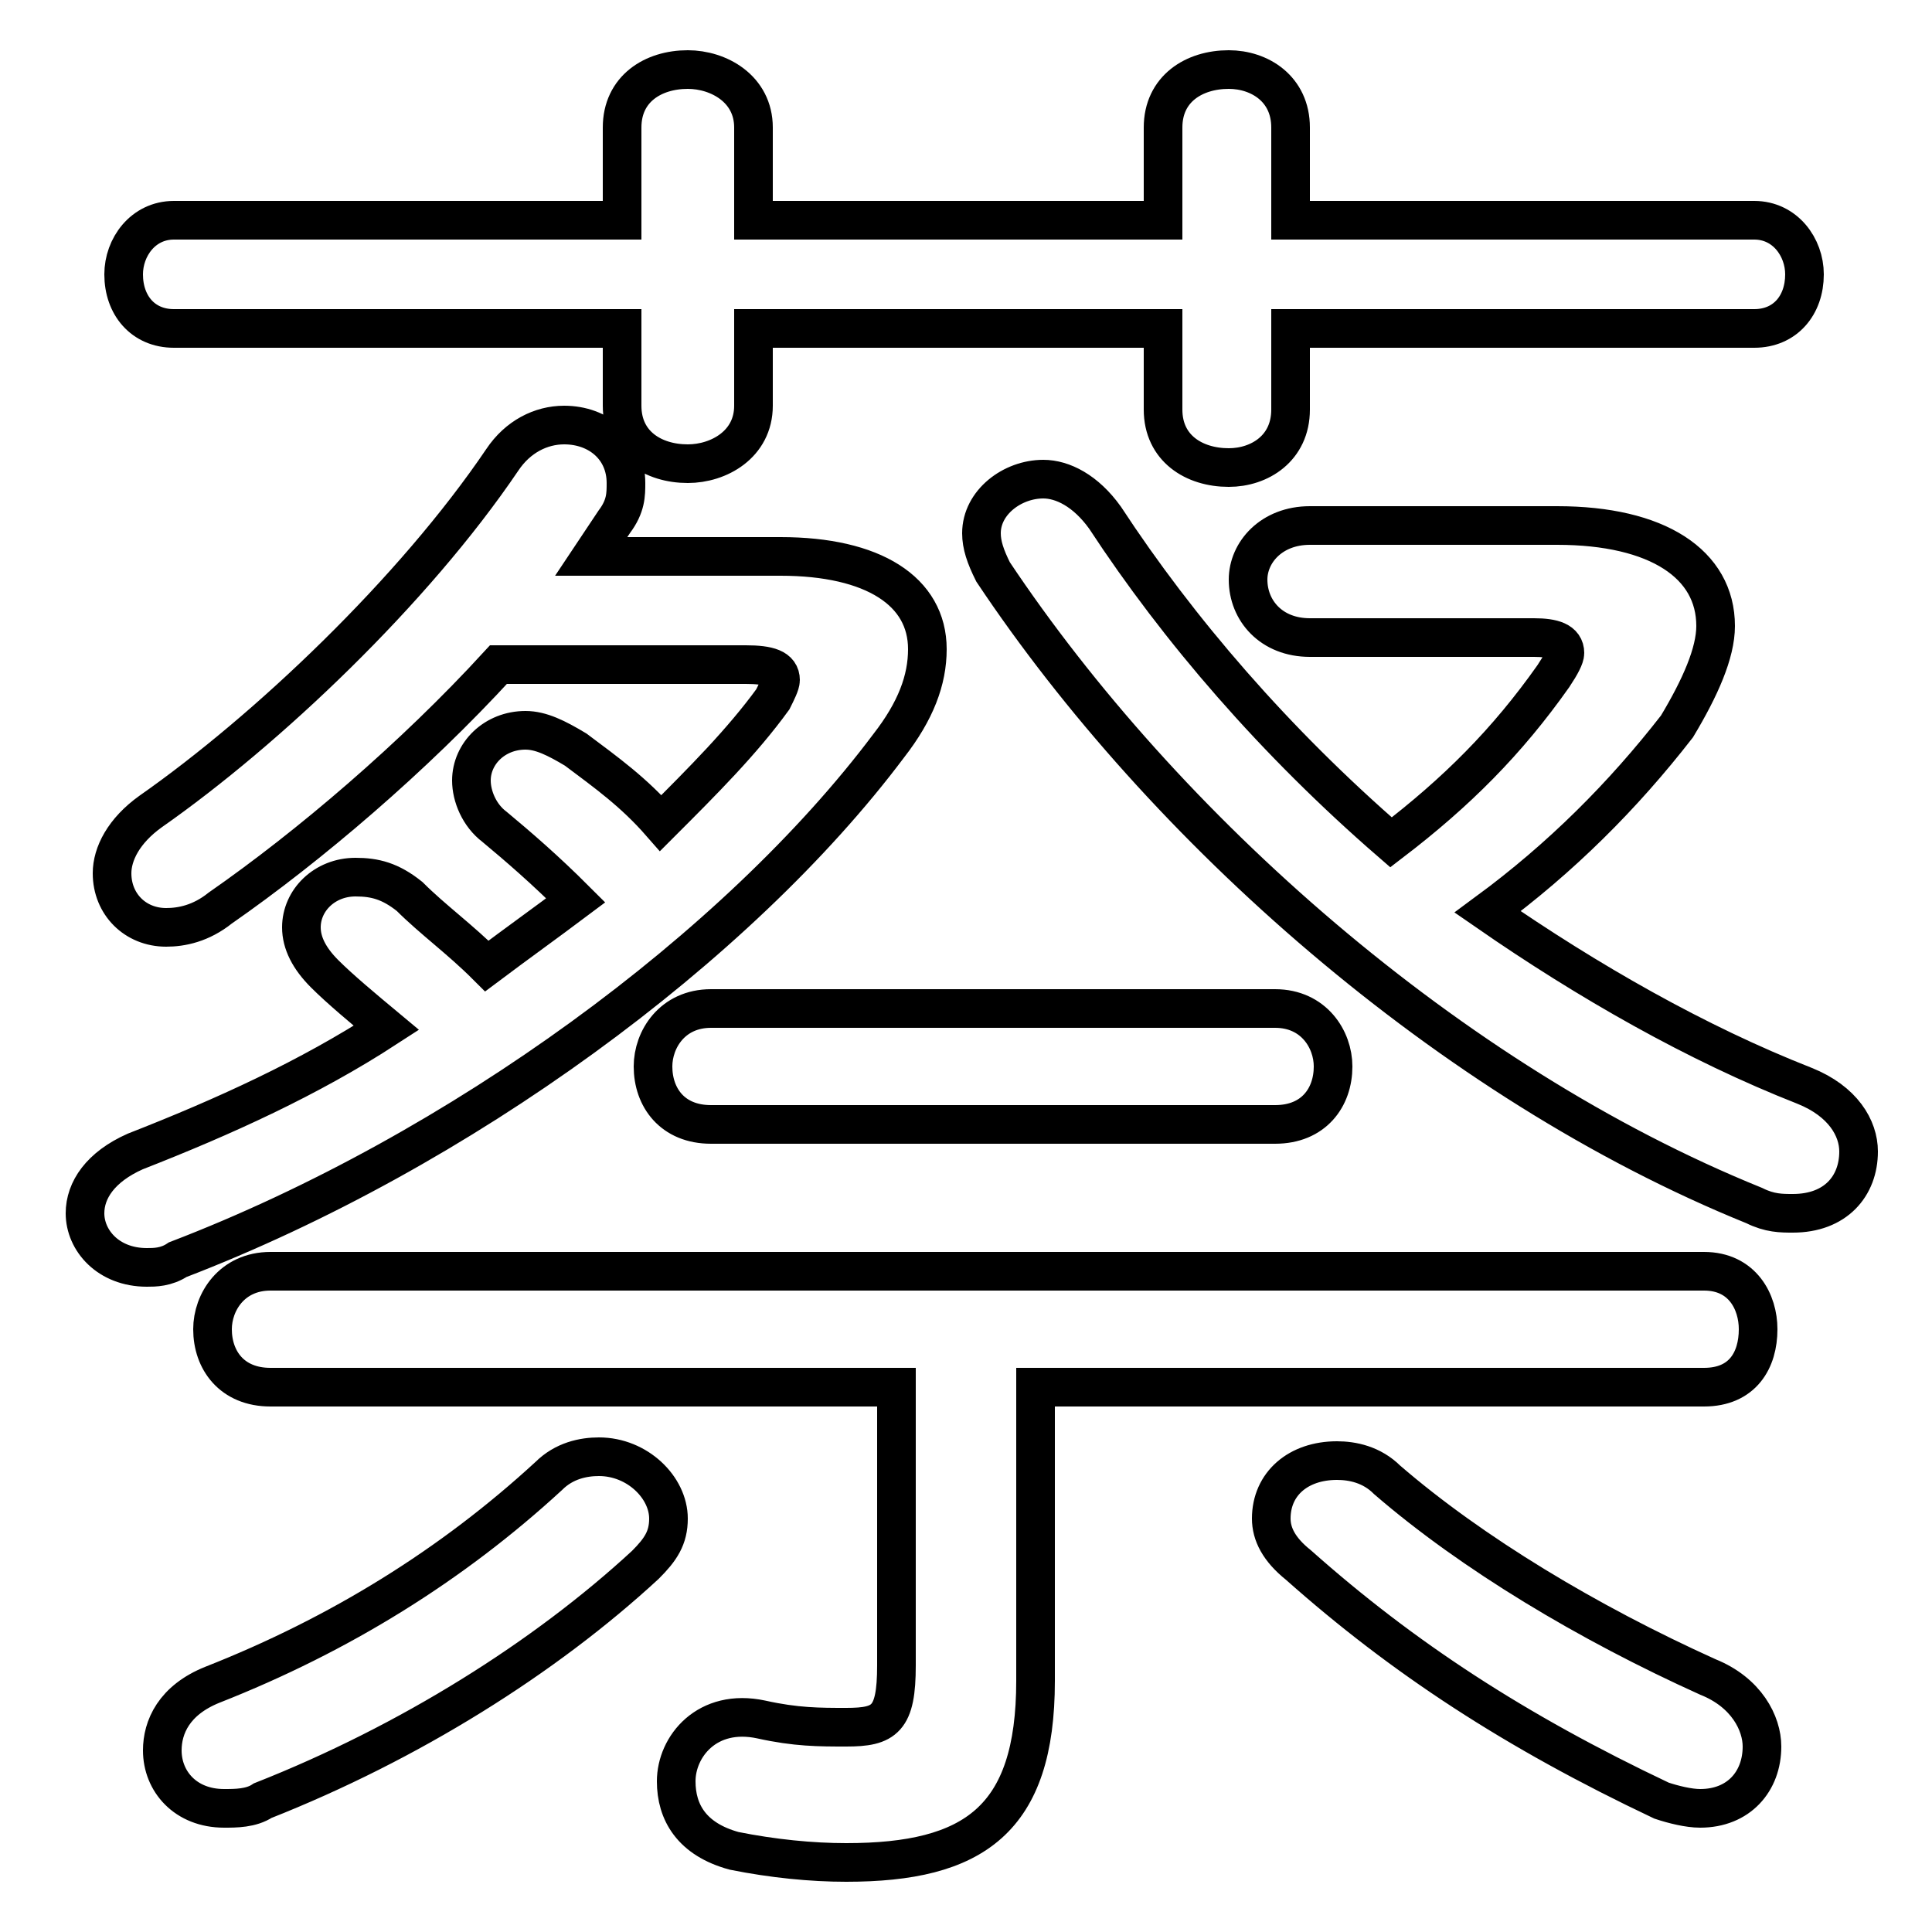 <svg xmlns="http://www.w3.org/2000/svg" viewBox="0 -44.0 50.0 50.0">
    <rect x="0" y="-44.0" width="50.0" height="50.0" fill="#808080" stroke="none"/>
    <g transform="scale(1, -1)">
        <!-- ボディの枠 -->
        <rect x="0" y="-6.0" width="50.0" height="50.0"
            stroke="white" fill="white"/>
        <!-- グリフ座標系の原点 -->
        <circle cx="0" cy="0" r="5" fill="white"/>
        <!-- グリフのアウトライン -->
        <g style="fill:none;stroke:#000000;stroke-width:1;">
<path d="M 14.2 5.8 C 11.7 3.5 8.8 1.7 5.5 0.4 C 4.5 0.0 4.2 -0.7 4.2 -1.3 C 4.2 -2.1 4.8 -2.8 5.8 -2.8 C 6.1 -2.8 6.5 -2.8 6.8 -2.6 C 10.6 -1.1 14.1 1.1 16.7 3.5 C 17.1 3.9 17.3 4.2 17.3 4.7 C 17.3 5.5 16.5 6.3 15.5 6.3 C 15.1 6.3 14.6 6.2 14.2 5.8 Z M 15.3 29.6 C 15.5 29.9 15.7 30.2 15.9 30.5 C 16.2 30.9 16.2 31.2 16.2 31.5 C 16.2 32.4 15.5 33.0 14.6 33.0 C 14.0 33.0 13.4 32.7 13.0 32.1 C 10.7 28.7 6.9 25.1 3.9 23.0 C 3.2 22.5 2.9 21.9 2.9 21.4 C 2.9 20.6 3.5 20.0 4.3 20.0 C 4.7 20.0 5.2 20.1 5.7 20.5 C 8.0 22.1 10.7 24.4 12.9 26.8 L 19.3 26.8 C 19.9 26.8 20.2 26.7 20.2 26.4 C 20.2 26.3 20.1 26.1 20.0 25.9 C 19.2 24.8 18.2 23.8 17.1 22.7 C 16.4 23.5 15.7 24.0 14.9 24.6 C 14.4 24.9 14.0 25.1 13.6 25.1 C 12.8 25.1 12.2 24.5 12.2 23.8 C 12.2 23.4 12.4 22.9 12.8 22.6 C 13.4 22.1 14.1 21.5 14.9 20.7 C 14.1 20.1 13.4 19.6 12.6 19.0 C 11.9 19.7 11.2 20.2 10.6 20.8 C 10.1 21.2 9.7 21.3 9.2 21.3 C 8.4 21.3 7.8 20.7 7.8 20.0 C 7.8 19.6 8.0 19.2 8.4 18.8 C 8.8 18.4 9.4 17.9 10.0 17.4 C 8.0 16.1 5.8 15.1 3.5 14.2 C 2.6 13.8 2.2 13.2 2.2 12.6 C 2.2 11.9 2.8 11.2 3.8 11.2 C 4.0 11.2 4.3 11.2 4.6 11.4 C 11.9 14.2 19.1 19.5 23.0 24.7 C 23.7 25.6 24.0 26.4 24.0 27.2 C 24.0 28.7 22.6 29.6 20.2 29.6 Z M 26.8 8.1 L 44.1 8.1 C 45.1 8.1 45.5 8.8 45.5 9.6 C 45.5 10.3 45.1 11.1 44.1 11.1 L 7.0 11.1 C 6.0 11.1 5.5 10.3 5.5 9.6 C 5.5 8.8 6.0 8.1 7.0 8.1 L 23.2 8.1 L 23.2 0.9 C 23.2 -0.5 22.9 -0.7 21.9 -0.7 C 21.2 -0.7 20.6 -0.7 19.7 -0.5 C 18.3 -0.2 17.5 -1.2 17.5 -2.1 C 17.5 -2.9 17.9 -3.6 19.0 -3.9 C 20.0 -4.1 21.0 -4.2 21.9 -4.2 C 25.2 -4.2 26.8 -3.1 26.8 0.5 Z M 30.1 38.3 L 19.5 38.3 L 19.5 40.7 C 19.5 41.7 18.6 42.2 17.8 42.2 C 16.9 42.2 16.1 41.7 16.1 40.7 L 16.1 38.3 L 4.5 38.3 C 3.7 38.3 3.2 37.6 3.2 36.9 C 3.2 36.1 3.7 35.5 4.5 35.5 L 16.1 35.5 L 16.1 33.5 C 16.1 32.5 16.9 32.0 17.8 32.0 C 18.6 32.0 19.5 32.5 19.5 33.5 L 19.5 35.5 L 30.1 35.5 L 30.1 33.4 C 30.1 32.4 30.9 31.9 31.8 31.9 C 32.6 31.9 33.4 32.4 33.4 33.4 L 33.4 35.5 L 45.4 35.5 C 46.2 35.5 46.7 36.1 46.7 36.9 C 46.7 37.6 46.2 38.3 45.4 38.3 L 33.4 38.3 L 33.4 40.7 C 33.4 41.7 32.6 42.2 31.8 42.2 C 30.9 42.2 30.1 41.7 30.1 40.7 Z M 18.4 17.9 C 17.4 17.9 16.9 17.1 16.9 16.4 C 16.9 15.6 17.4 14.9 18.4 14.9 L 33.0 14.9 C 34.0 14.9 34.5 15.6 34.5 16.4 C 34.5 17.1 34.0 17.9 33.0 17.9 Z M 33.9 30.4 C 32.9 30.4 32.3 29.7 32.3 29.0 C 32.3 28.2 32.9 27.5 33.9 27.5 L 39.7 27.5 C 40.2 27.5 40.5 27.4 40.5 27.1 C 40.5 27.0 40.4 26.8 40.2 26.5 C 39.0 24.8 37.7 23.5 36.0 22.2 C 33.0 24.8 30.5 27.7 28.6 30.6 C 28.1 31.3 27.5 31.6 27.0 31.6 C 26.2 31.6 25.4 31.0 25.4 30.2 C 25.4 29.9 25.5 29.6 25.7 29.2 C 30.1 22.6 37.5 16.0 45.4 12.8 C 45.8 12.6 46.1 12.6 46.4 12.6 C 47.5 12.6 48.1 13.3 48.1 14.2 C 48.1 14.8 47.7 15.5 46.7 15.9 C 43.9 17.0 41.1 18.6 38.5 20.4 C 40.4 21.8 42.0 23.4 43.4 25.2 C 44.0 26.2 44.4 27.1 44.4 27.8 C 44.4 29.4 42.9 30.4 40.3 30.4 Z M 35.9 5.7 C 35.5 6.1 35.0 6.2 34.6 6.2 C 33.6 6.2 32.9 5.6 32.9 4.7 C 32.9 4.3 33.1 3.9 33.6 3.5 C 36.3 1.1 39.2 -0.8 43.0 -2.6 C 43.3 -2.7 43.7 -2.8 44.0 -2.8 C 45.0 -2.8 45.6 -2.1 45.6 -1.2 C 45.6 -0.6 45.2 0.2 44.2 0.6 C 41.1 2.0 38.1 3.8 35.9 5.7 Z"/>
</g>
</g>
</svg>